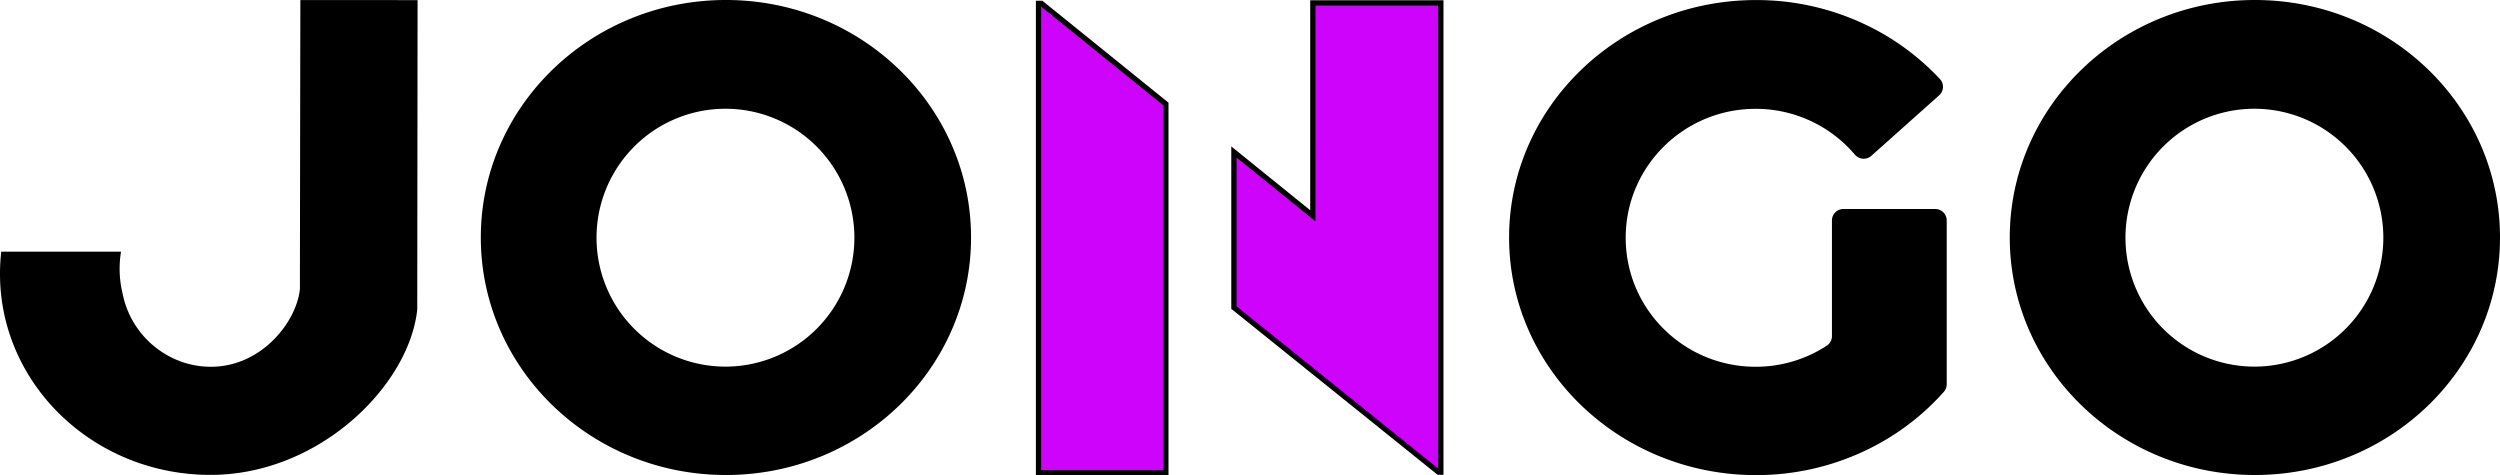 <svg xmlns="http://www.w3.org/2000/svg" viewBox="0 0 3314.08 630.12"><defs><style>.cls-1{fill:#ce03fc;}</style></defs><g id="Livello_2" data-name="Livello 2"><g id="Livello_2-2" data-name="Livello 2"><path d="M553.56.14q-.22,205.08-.44,410.16c-.18,1.68-.45,3.93-.84,6.57C537.48,515.52,420.79,629.54,279,629.54,134.08,629.54,15,524,1.29,388.86Q0,376,0,362.89a258,258,0,0,1,1.68-29.3H160.45a134.86,134.86,0,0,0-1.86,22.56,138.38,138.38,0,0,0,3.86,32.67v0c11,56.53,60.69,97.47,117.28,97.38,67.26-.11,113.39-59.76,117.83-102.9,0-.16,0-.3,0-.41v-.43c.13-99.83.42-282.57.61-382.36Z"/><path d="M962.32,0C782.86,0,637.38,141,637.38,314.84S782.86,629.68,962.32,629.68s324.93-141,324.93-314.84S1141.78,0,962.32,0Zm-.63,486A170.92,170.92,0,1,1,1132.61,315.1,170.92,170.92,0,0,1,961.69,486Z"/><path d="M2989.14,0c-179.46,0-324.93,141-324.93,314.84s145.47,314.84,324.93,314.84,324.94-141,324.94-314.84S3168.6,0,2989.14,0Zm-.63,486A170.92,170.92,0,1,1,3159.43,315.1,170.92,170.92,0,0,1,2988.51,486Z"/><polygon class="cls-1" points="1906.98 625.91 1635.73 407.75 1635.73 201.46 1740.35 286 1740.35 3.83 1910.02 3.83 1910.02 625.91 1906.98 625.91"/><path d="M1906.52,7.33V621.05l-267.29-215V208.78l93.22,75.34,11.4,9.21V7.33h162.67m7-7H1736.85V278.68l-104.62-84.55V409.42l273.52,220h7.77V.33Z"/><polygon class="cls-1" points="1376.69 626.62 1376.69 4.54 1380.56 4.54 1545.48 137.83 1545.48 626.62 1376.69 626.62"/><path d="M1380.19,8.74,1542,139.5V623.12H1380.19V8.74M1381.8,1h-8.61V630.12H1549v-494L1381.8,1Z"/><path d="M2443.73,277.06h121.65a15.2,15.2,0,0,1,15.25,15.14V509.39a15.14,15.14,0,0,1-3.84,10.06,323.44,323.44,0,0,1-34.5,33.43,327.72,327.72,0,0,1-69.73,44.54,336.26,336.26,0,0,1-144.68,32.39c-180.8,0-327.37-141-327.37-314.89S2147.08.07,2327.88.07a336.23,336.23,0,0,1,144.28,32.19,327.2,327.2,0,0,1,99.42,72.45,15.09,15.09,0,0,1-.94,21.61l-89.89,80.2a15.35,15.35,0,0,1-21.89-1.54,172.17,172.17,0,0,0-131.6-60.71c-95.11,0-172.19,76.54-172.19,170.91s77.08,171,172.19,171a171.78,171.78,0,0,0,94.34-27.91,15.13,15.13,0,0,0,6.88-12.66V292.2A15.19,15.19,0,0,1,2443.73,277.06Z"/></g></g></svg>